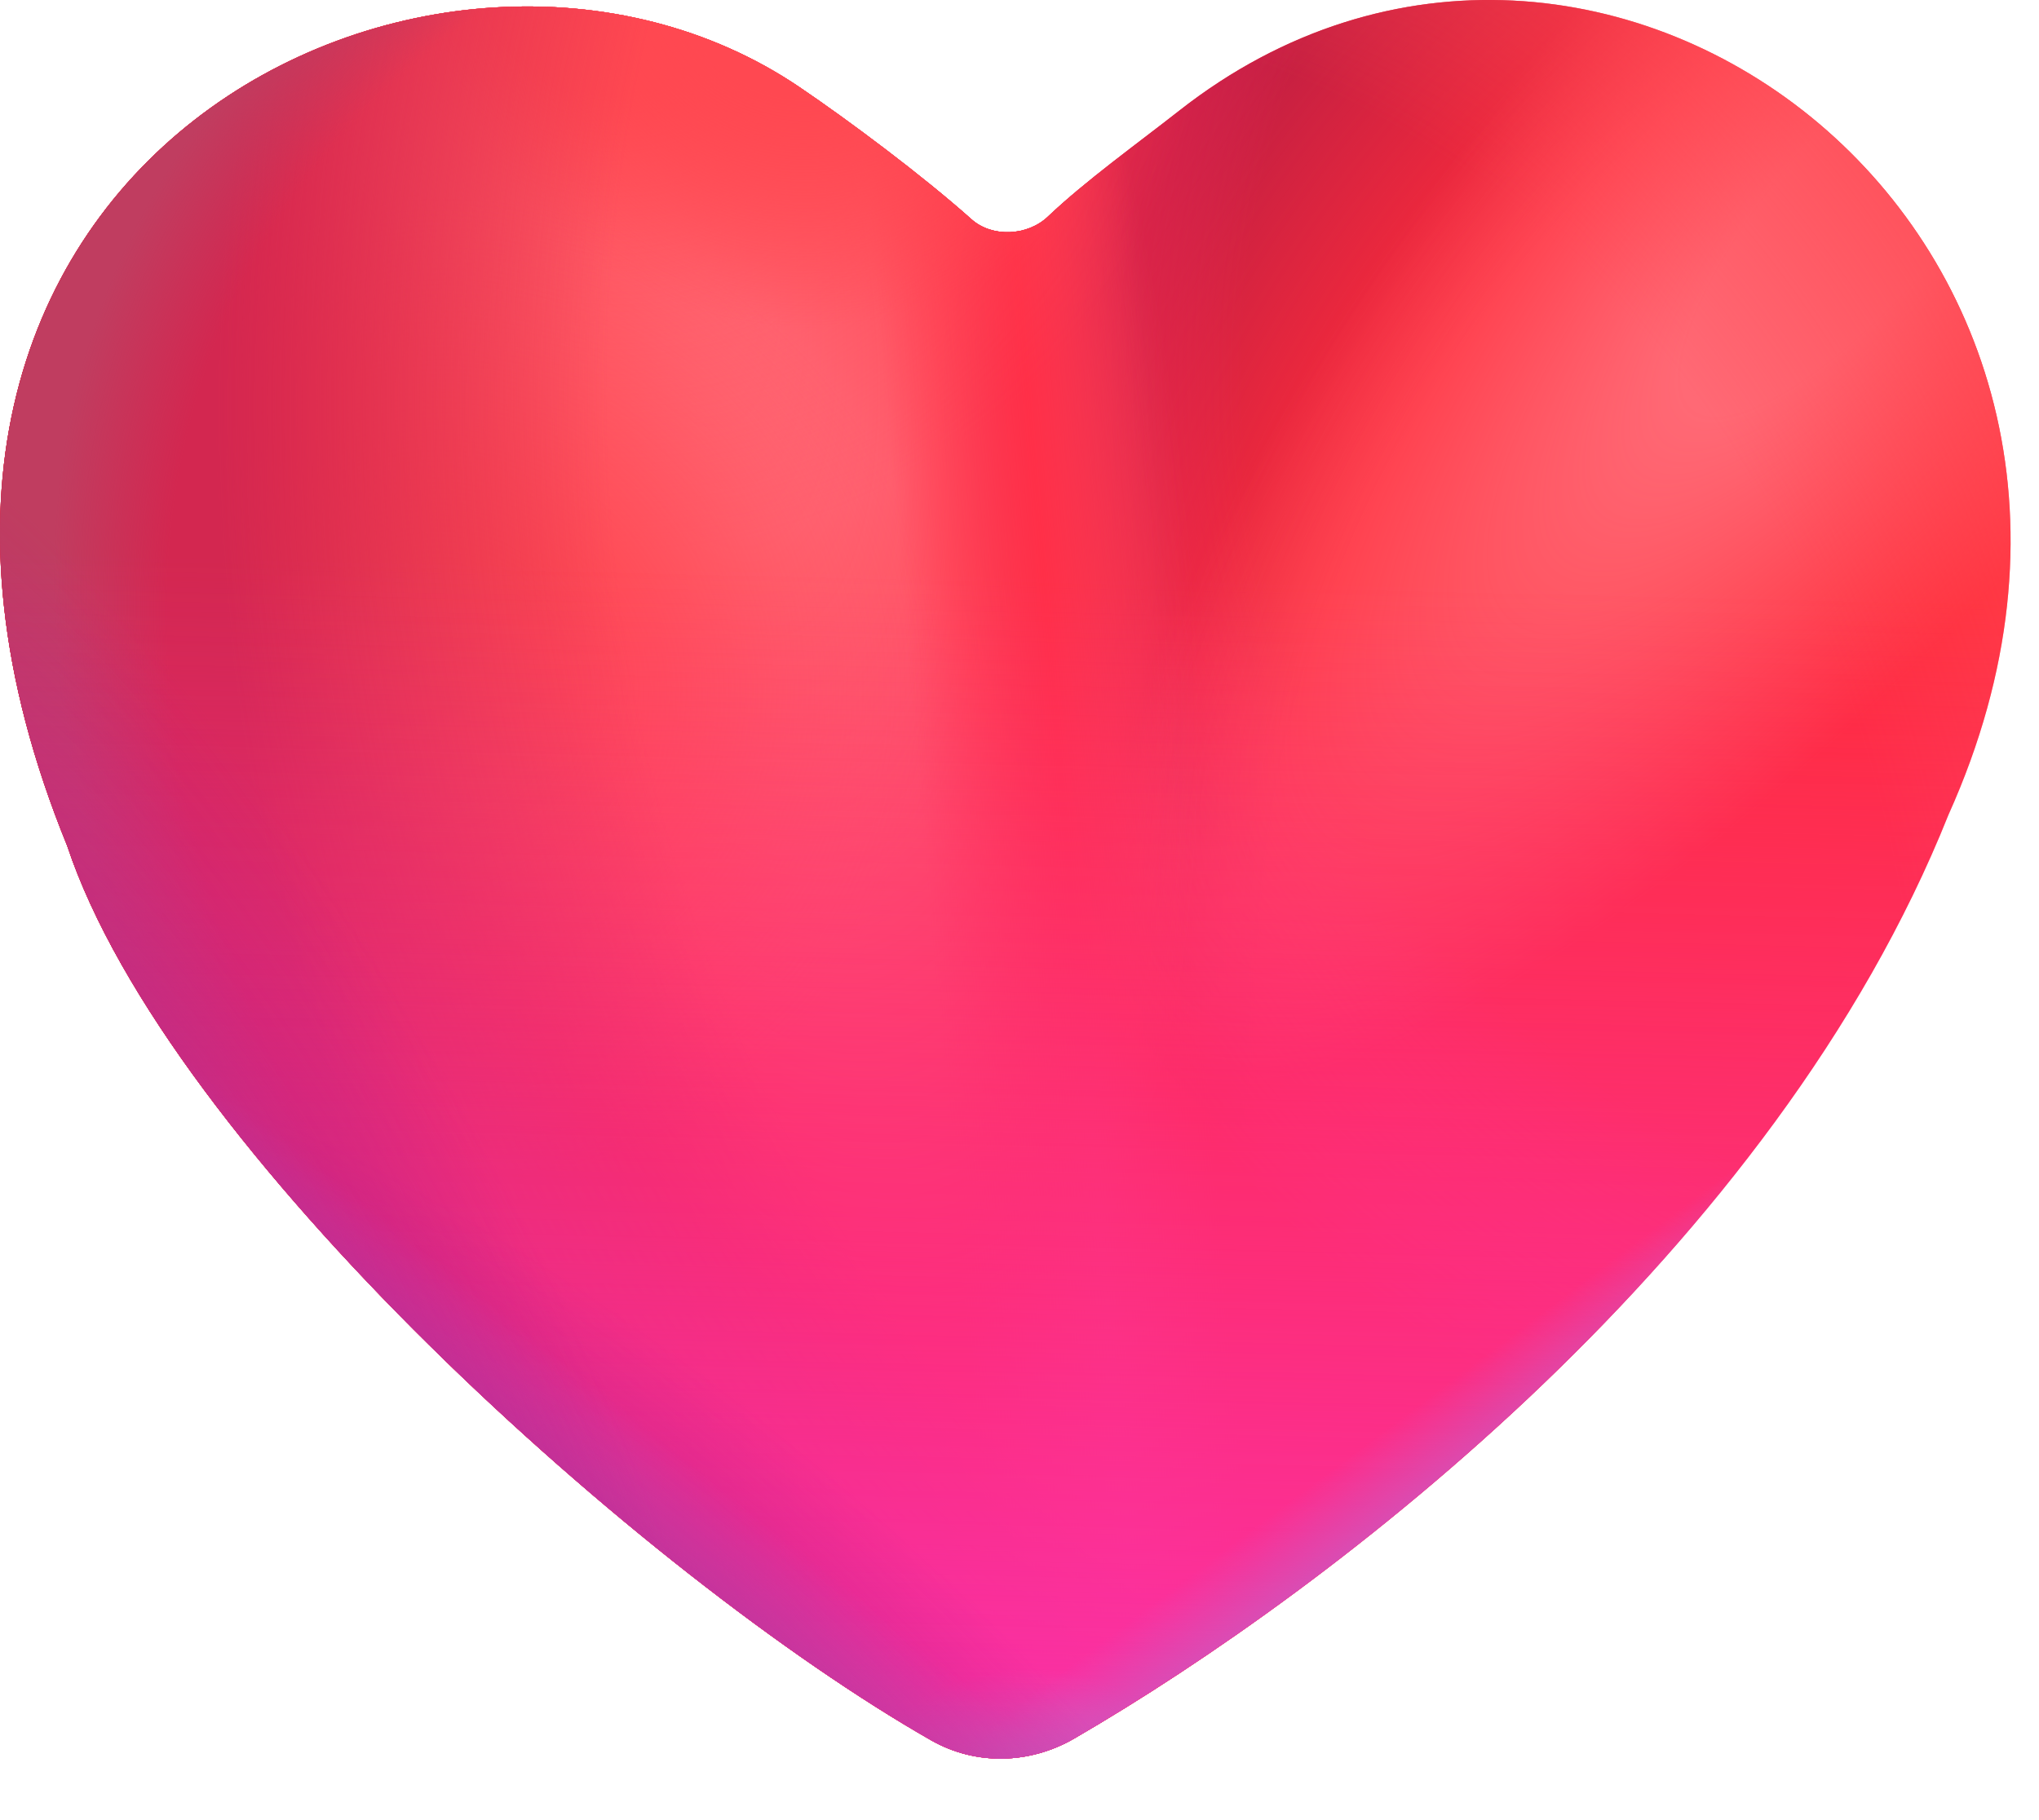 <svg preserveAspectRatio="none" width="100%" height="100%" overflow="visible" style="display: block;" viewBox="0 0 28 25" fill="none" xmlns="http://www.w3.org/2000/svg">
<g id="Heart">
<path d="M12.787 23.904C13.399 24.253 14.141 24.233 14.75 23.88C18.319 21.811 24.365 17.182 26.757 11.191C30.313 3.292 21.963 -3.014 16.193 1.521C15.619 1.972 14.905 2.485 14.389 2.976C14.111 3.24 13.626 3.267 13.34 3.011C12.654 2.4 11.637 1.642 10.976 1.195C6.056 -2.134 -2.896 2.254 0.923 11.618C2.306 15.774 8.839 21.651 12.787 23.904Z" fill="#FF2C3B"/>
<path d="M12.787 23.904C13.399 24.253 14.141 24.233 14.75 23.88C18.319 21.811 24.365 17.182 26.757 11.191C30.313 3.292 21.963 -3.014 16.193 1.521C15.619 1.972 14.905 2.485 14.389 2.976C14.111 3.24 13.626 3.267 13.34 3.011C12.654 2.4 11.637 1.642 10.976 1.195C6.056 -2.134 -2.896 2.254 0.923 11.618C2.306 15.774 8.839 21.651 12.787 23.904Z" fill="url(#paint0_radial_146_1740)"/>
<path d="M12.787 23.904C13.399 24.253 14.141 24.233 14.75 23.88C18.319 21.811 24.365 17.182 26.757 11.191C30.313 3.292 21.963 -3.014 16.193 1.521C15.619 1.972 14.905 2.485 14.389 2.976C14.111 3.24 13.626 3.267 13.34 3.011C12.654 2.4 11.637 1.642 10.976 1.195C6.056 -2.134 -2.896 2.254 0.923 11.618C2.306 15.774 8.839 21.651 12.787 23.904Z" fill="url(#paint1_radial_146_1740)"/>
<path d="M12.787 23.904C13.399 24.253 14.141 24.233 14.75 23.88C18.319 21.811 24.365 17.182 26.757 11.191C30.313 3.292 21.963 -3.014 16.193 1.521C15.619 1.972 14.905 2.485 14.389 2.976C14.111 3.24 13.626 3.267 13.34 3.011C12.654 2.4 11.637 1.642 10.976 1.195C6.056 -2.134 -2.896 2.254 0.923 11.618C2.306 15.774 8.839 21.651 12.787 23.904Z" fill="url(#paint2_radial_146_1740)"/>
<path d="M12.787 23.904C13.399 24.253 14.141 24.233 14.75 23.88C18.319 21.811 24.365 17.182 26.757 11.191C30.313 3.292 21.963 -3.014 16.193 1.521C15.619 1.972 14.905 2.485 14.389 2.976C14.111 3.24 13.626 3.267 13.34 3.011C12.654 2.4 11.637 1.642 10.976 1.195C6.056 -2.134 -2.896 2.254 0.923 11.618C2.306 15.774 8.839 21.651 12.787 23.904Z" fill="url(#paint3_radial_146_1740)"/>
<path d="M12.787 23.904C13.399 24.253 14.141 24.233 14.75 23.88C18.319 21.811 24.365 17.182 26.757 11.191C30.313 3.292 21.963 -3.014 16.193 1.521C15.619 1.972 14.905 2.485 14.389 2.976C14.111 3.24 13.626 3.267 13.34 3.011C12.654 2.4 11.637 1.642 10.976 1.195C6.056 -2.134 -2.896 2.254 0.923 11.618C2.306 15.774 8.839 21.651 12.787 23.904Z" fill="url(#paint4_linear_146_1740)"/>
<path d="M12.787 23.904C13.399 24.253 14.141 24.233 14.75 23.88C18.319 21.811 24.365 17.182 26.757 11.191C30.313 3.292 21.963 -3.014 16.193 1.521C15.619 1.972 14.905 2.485 14.389 2.976C14.111 3.24 13.626 3.267 13.34 3.011C12.654 2.4 11.637 1.642 10.976 1.195C6.056 -2.134 -2.896 2.254 0.923 11.618C2.306 15.774 8.839 21.651 12.787 23.904Z" fill="url(#paint5_radial_146_1740)"/>
<path d="M12.787 23.904C13.399 24.253 14.141 24.233 14.75 23.88C18.319 21.811 24.365 17.182 26.757 11.191C30.313 3.292 21.963 -3.014 16.193 1.521C15.619 1.972 14.905 2.485 14.389 2.976C14.111 3.24 13.626 3.267 13.34 3.011C12.654 2.4 11.637 1.642 10.976 1.195C6.056 -2.134 -2.896 2.254 0.923 11.618C2.306 15.774 8.839 21.651 12.787 23.904Z" fill="url(#paint6_radial_146_1740)"/>
<path d="M12.787 23.904C13.399 24.253 14.141 24.233 14.75 23.88C18.319 21.811 24.365 17.182 26.757 11.191C30.313 3.292 21.963 -3.014 16.193 1.521C15.619 1.972 14.905 2.485 14.389 2.976C14.111 3.24 13.626 3.267 13.34 3.011C12.654 2.4 11.637 1.642 10.976 1.195C6.056 -2.134 -2.896 2.254 0.923 11.618C2.306 15.774 8.839 21.651 12.787 23.904Z" fill="url(#paint7_radial_146_1740)"/>
<path d="M12.787 23.904C13.399 24.253 14.141 24.233 14.75 23.88C18.319 21.811 24.365 17.182 26.757 11.191C30.313 3.292 21.963 -3.014 16.193 1.521C15.619 1.972 14.905 2.485 14.389 2.976C14.111 3.24 13.626 3.267 13.34 3.011C12.654 2.4 11.637 1.642 10.976 1.195C6.056 -2.134 -2.896 2.254 0.923 11.618C2.306 15.774 8.839 21.651 12.787 23.904Z" fill="url(#paint8_radial_146_1740)"/>
<path d="M12.787 23.904C13.399 24.253 14.141 24.233 14.75 23.88C18.319 21.811 24.365 17.182 26.757 11.191C30.313 3.292 21.963 -3.014 16.193 1.521C15.619 1.972 14.905 2.485 14.389 2.976C14.111 3.24 13.626 3.267 13.34 3.011C12.654 2.4 11.637 1.642 10.976 1.195C6.056 -2.134 -2.896 2.254 0.923 11.618C2.306 15.774 8.839 21.651 12.787 23.904Z" fill="url(#paint9_radial_146_1740)"/>
<path d="M12.787 23.904C13.399 24.253 14.141 24.233 14.75 23.88C18.319 21.811 24.365 17.182 26.757 11.191C30.313 3.292 21.963 -3.014 16.193 1.521C15.619 1.972 14.905 2.485 14.389 2.976C14.111 3.24 13.626 3.267 13.34 3.011C12.654 2.4 11.637 1.642 10.976 1.195C6.056 -2.134 -2.896 2.254 0.923 11.618C2.306 15.774 8.839 21.651 12.787 23.904Z" fill="url(#paint10_radial_146_1740)"/>
<path d="M12.787 23.904C13.399 24.253 14.141 24.233 14.75 23.88C18.319 21.811 24.365 17.182 26.757 11.191C30.313 3.292 21.963 -3.014 16.193 1.521C15.619 1.972 14.905 2.485 14.389 2.976C14.111 3.24 13.626 3.267 13.34 3.011C12.654 2.4 11.637 1.642 10.976 1.195C6.056 -2.134 -2.896 2.254 0.923 11.618C2.306 15.774 8.839 21.651 12.787 23.904Z" fill="url(#paint11_linear_146_1740)"/>
<path d="M12.787 23.904C13.399 24.253 14.141 24.233 14.75 23.88C18.319 21.811 24.365 17.182 26.757 11.191C30.313 3.292 21.963 -3.014 16.193 1.521C15.619 1.972 14.905 2.485 14.389 2.976C14.111 3.24 13.626 3.267 13.34 3.011C12.654 2.4 11.637 1.642 10.976 1.195C6.056 -2.134 -2.896 2.254 0.923 11.618C2.306 15.774 8.839 21.651 12.787 23.904Z" fill="url(#paint12_linear_146_1740)"/>
<path d="M12.787 23.904C13.399 24.253 14.141 24.233 14.75 23.88C18.319 21.811 24.365 17.182 26.757 11.191C30.313 3.292 21.963 -3.014 16.193 1.521C15.619 1.972 14.905 2.485 14.389 2.976C14.111 3.24 13.626 3.267 13.34 3.011C12.654 2.4 11.637 1.642 10.976 1.195C6.056 -2.134 -2.896 2.254 0.923 11.618C2.306 15.774 8.839 21.651 12.787 23.904Z" fill="url(#paint13_linear_146_1740)"/>
<path d="M12.787 23.904C13.399 24.253 14.141 24.233 14.75 23.88C18.319 21.811 24.365 17.182 26.757 11.191C30.313 3.292 21.963 -3.014 16.193 1.521C15.619 1.972 14.905 2.485 14.389 2.976C14.111 3.24 13.626 3.267 13.34 3.011C12.654 2.4 11.637 1.642 10.976 1.195C6.056 -2.134 -2.896 2.254 0.923 11.618C2.306 15.774 8.839 21.651 12.787 23.904Z" fill="url(#paint14_radial_146_1740)"/>
<path d="M12.787 23.904C13.399 24.253 14.141 24.233 14.75 23.88C18.319 21.811 24.365 17.182 26.757 11.191C30.313 3.292 21.963 -3.014 16.193 1.521C15.619 1.972 14.905 2.485 14.389 2.976C14.111 3.24 13.626 3.267 13.34 3.011C12.654 2.4 11.637 1.642 10.976 1.195C6.056 -2.134 -2.896 2.254 0.923 11.618C2.306 15.774 8.839 21.651 12.787 23.904Z" fill="url(#paint15_radial_146_1740)"/>
<path d="M12.787 23.904C13.399 24.253 14.141 24.233 14.75 23.88C18.319 21.811 24.365 17.182 26.757 11.191C30.313 3.292 21.963 -3.014 16.193 1.521C15.619 1.972 14.905 2.485 14.389 2.976C14.111 3.24 13.626 3.267 13.34 3.011C12.654 2.4 11.637 1.642 10.976 1.195C6.056 -2.134 -2.896 2.254 0.923 11.618C2.306 15.774 8.839 21.651 12.787 23.904Z" fill="url(#paint16_radial_146_1740)"/>
</g>
<defs>
<radialGradient id="paint0_radial_146_1740" cx="0" cy="0" r="1" gradientUnits="userSpaceOnUse" gradientTransform="translate(33.692 13.687) rotate(166.261) scale(34.779)">
<stop offset="0.469" stop-color="#B91D43" stop-opacity="0"/>
<stop offset="0.625" stop-color="#B91D43"/>
</radialGradient>
<radialGradient id="paint1_radial_146_1740" cx="0" cy="0" r="1" gradientUnits="userSpaceOnUse" gradientTransform="translate(29.48 4.738) rotate(43.493) scale(28.301 29.143)">
<stop offset="0.436" stop-color="#FF2C64" stop-opacity="0"/>
<stop offset="0.579" stop-color="#FF2839"/>
<stop offset="0.821" stop-color="#FF2839"/>
</radialGradient>
<radialGradient id="paint2_radial_146_1740" cx="0" cy="0" r="1" gradientUnits="userSpaceOnUse" gradientTransform="translate(25.795 2.632) rotate(130.697) scale(15.614 4.834)">
<stop offset="0.241" stop-color="#FF6975"/>
<stop offset="1" stop-color="#FF6975" stop-opacity="0"/>
</radialGradient>
<radialGradient id="paint3_radial_146_1740" cx="0" cy="0" r="1" gradientUnits="userSpaceOnUse" gradientTransform="translate(8.949 2.106) rotate(74.876) scale(20.177 7.64)">
<stop stop-color="#FF8E9D"/>
<stop offset="0.83" stop-color="#FF8191" stop-opacity="0"/>
</radialGradient>
<linearGradient id="paint4_linear_146_1740" x1="23.163" y1="7.37" x2="11.055" y2="8.423" gradientUnits="userSpaceOnUse">
<stop offset="0.592" stop-color="#FF2F48" stop-opacity="0"/>
<stop offset="0.728" stop-color="#FF2F48"/>
<stop offset="0.889" stop-color="#FF2F48" stop-opacity="0"/>
</linearGradient>
<radialGradient id="paint5_radial_146_1740" cx="0" cy="0" r="1" gradientUnits="userSpaceOnUse" gradientTransform="translate(9.476 20.005) rotate(114.057) scale(96.854 76.153)">
<stop offset="0.214" stop-color="#FF4750" stop-opacity="0"/>
<stop offset="0.28" stop-color="#FF4750"/>
</radialGradient>
<radialGradient id="paint6_radial_146_1740" cx="0" cy="0" r="1" gradientUnits="userSpaceOnUse" gradientTransform="translate(8.423 -0.526) rotate(75.069) scale(8.172)">
<stop offset="0.226" stop-color="#FF4851"/>
<stop offset="1" stop-color="#FF4851" stop-opacity="0"/>
</radialGradient>
<radialGradient id="paint7_radial_146_1740" cx="0" cy="0" r="1" gradientUnits="userSpaceOnUse" gradientTransform="translate(6.114 9.47) rotate(36.027) scale(6.801)">
<stop offset="0.226" stop-color="#FF4851"/>
<stop offset="1" stop-color="#FF4851" stop-opacity="0"/>
</radialGradient>
<radialGradient id="paint8_radial_146_1740" cx="0" cy="0" r="1" gradientUnits="userSpaceOnUse" gradientTransform="translate(11.055 -0.526) rotate(93.814) scale(7.914)">
<stop offset="0.226" stop-color="#FF4851"/>
<stop offset="0.632" stop-color="#FF4851" stop-opacity="0"/>
</radialGradient>
<radialGradient id="paint9_radial_146_1740" cx="0" cy="0" r="1" gradientUnits="userSpaceOnUse" gradientTransform="translate(29.48 4.738) rotate(45.616) scale(34.621 35.651)">
<stop offset="0.605" stop-color="#D32750" stop-opacity="0"/>
<stop offset="0.761" stop-color="#D32750"/>
</radialGradient>
<radialGradient id="paint10_radial_146_1740" cx="0" cy="0" r="1" gradientUnits="userSpaceOnUse" gradientTransform="translate(24.742 14.74) rotate(26.98) scale(32.49 20.256)">
<stop offset="0.734" stop-color="#C03D60" stop-opacity="0"/>
<stop offset="0.785" stop-color="#C03D60"/>
</radialGradient>
<linearGradient id="paint11_linear_146_1740" x1="14.614" y1="24.97" x2="15.114" y2="3.47" gradientUnits="userSpaceOnUse">
<stop stop-color="#FB31AD"/>
<stop offset="0.793" stop-color="#FB31AD" stop-opacity="0"/>
</linearGradient>
<linearGradient id="paint12_linear_146_1740" x1="6.317" y1="26.322" x2="14.74" y2="15.793" gradientUnits="userSpaceOnUse">
<stop offset="0.389" stop-color="#CF55BC"/>
<stop offset="0.508" stop-color="#CF55BC" stop-opacity="0"/>
</linearGradient>
<linearGradient id="paint13_linear_146_1740" x1="21.614" y1="24.97" x2="14.74" y2="15.793" gradientUnits="userSpaceOnUse">
<stop offset="0.389" stop-color="#CF55BC"/>
<stop offset="0.508" stop-color="#CF55BC" stop-opacity="0"/>
</linearGradient>
<radialGradient id="paint14_radial_146_1740" cx="0" cy="0" r="1" gradientUnits="userSpaceOnUse" gradientTransform="translate(14.214 25.269) rotate(-86.82) scale(9.49 10.848)">
<stop offset="0.098" stop-color="#CF55BC"/>
<stop offset="0.25" stop-color="#CF55BC" stop-opacity="0"/>
</radialGradient>
<radialGradient id="paint15_radial_146_1740" cx="0" cy="0" r="1" gradientUnits="userSpaceOnUse" gradientTransform="translate(7.614 22.97) rotate(127.569) scale(8.201 24.171)">
<stop stop-color="#B51D85"/>
<stop offset="0.548" stop-color="#B51D85" stop-opacity="0"/>
</radialGradient>
<radialGradient id="paint16_radial_146_1740" cx="0" cy="0" r="1" gradientUnits="userSpaceOnUse" gradientTransform="translate(2.614 20.47) rotate(154.654) scale(10.512 30.984)">
<stop stop-color="#B51D85"/>
<stop offset="0.548" stop-color="#B51D85" stop-opacity="0"/>
</radialGradient>
</defs>
</svg>
